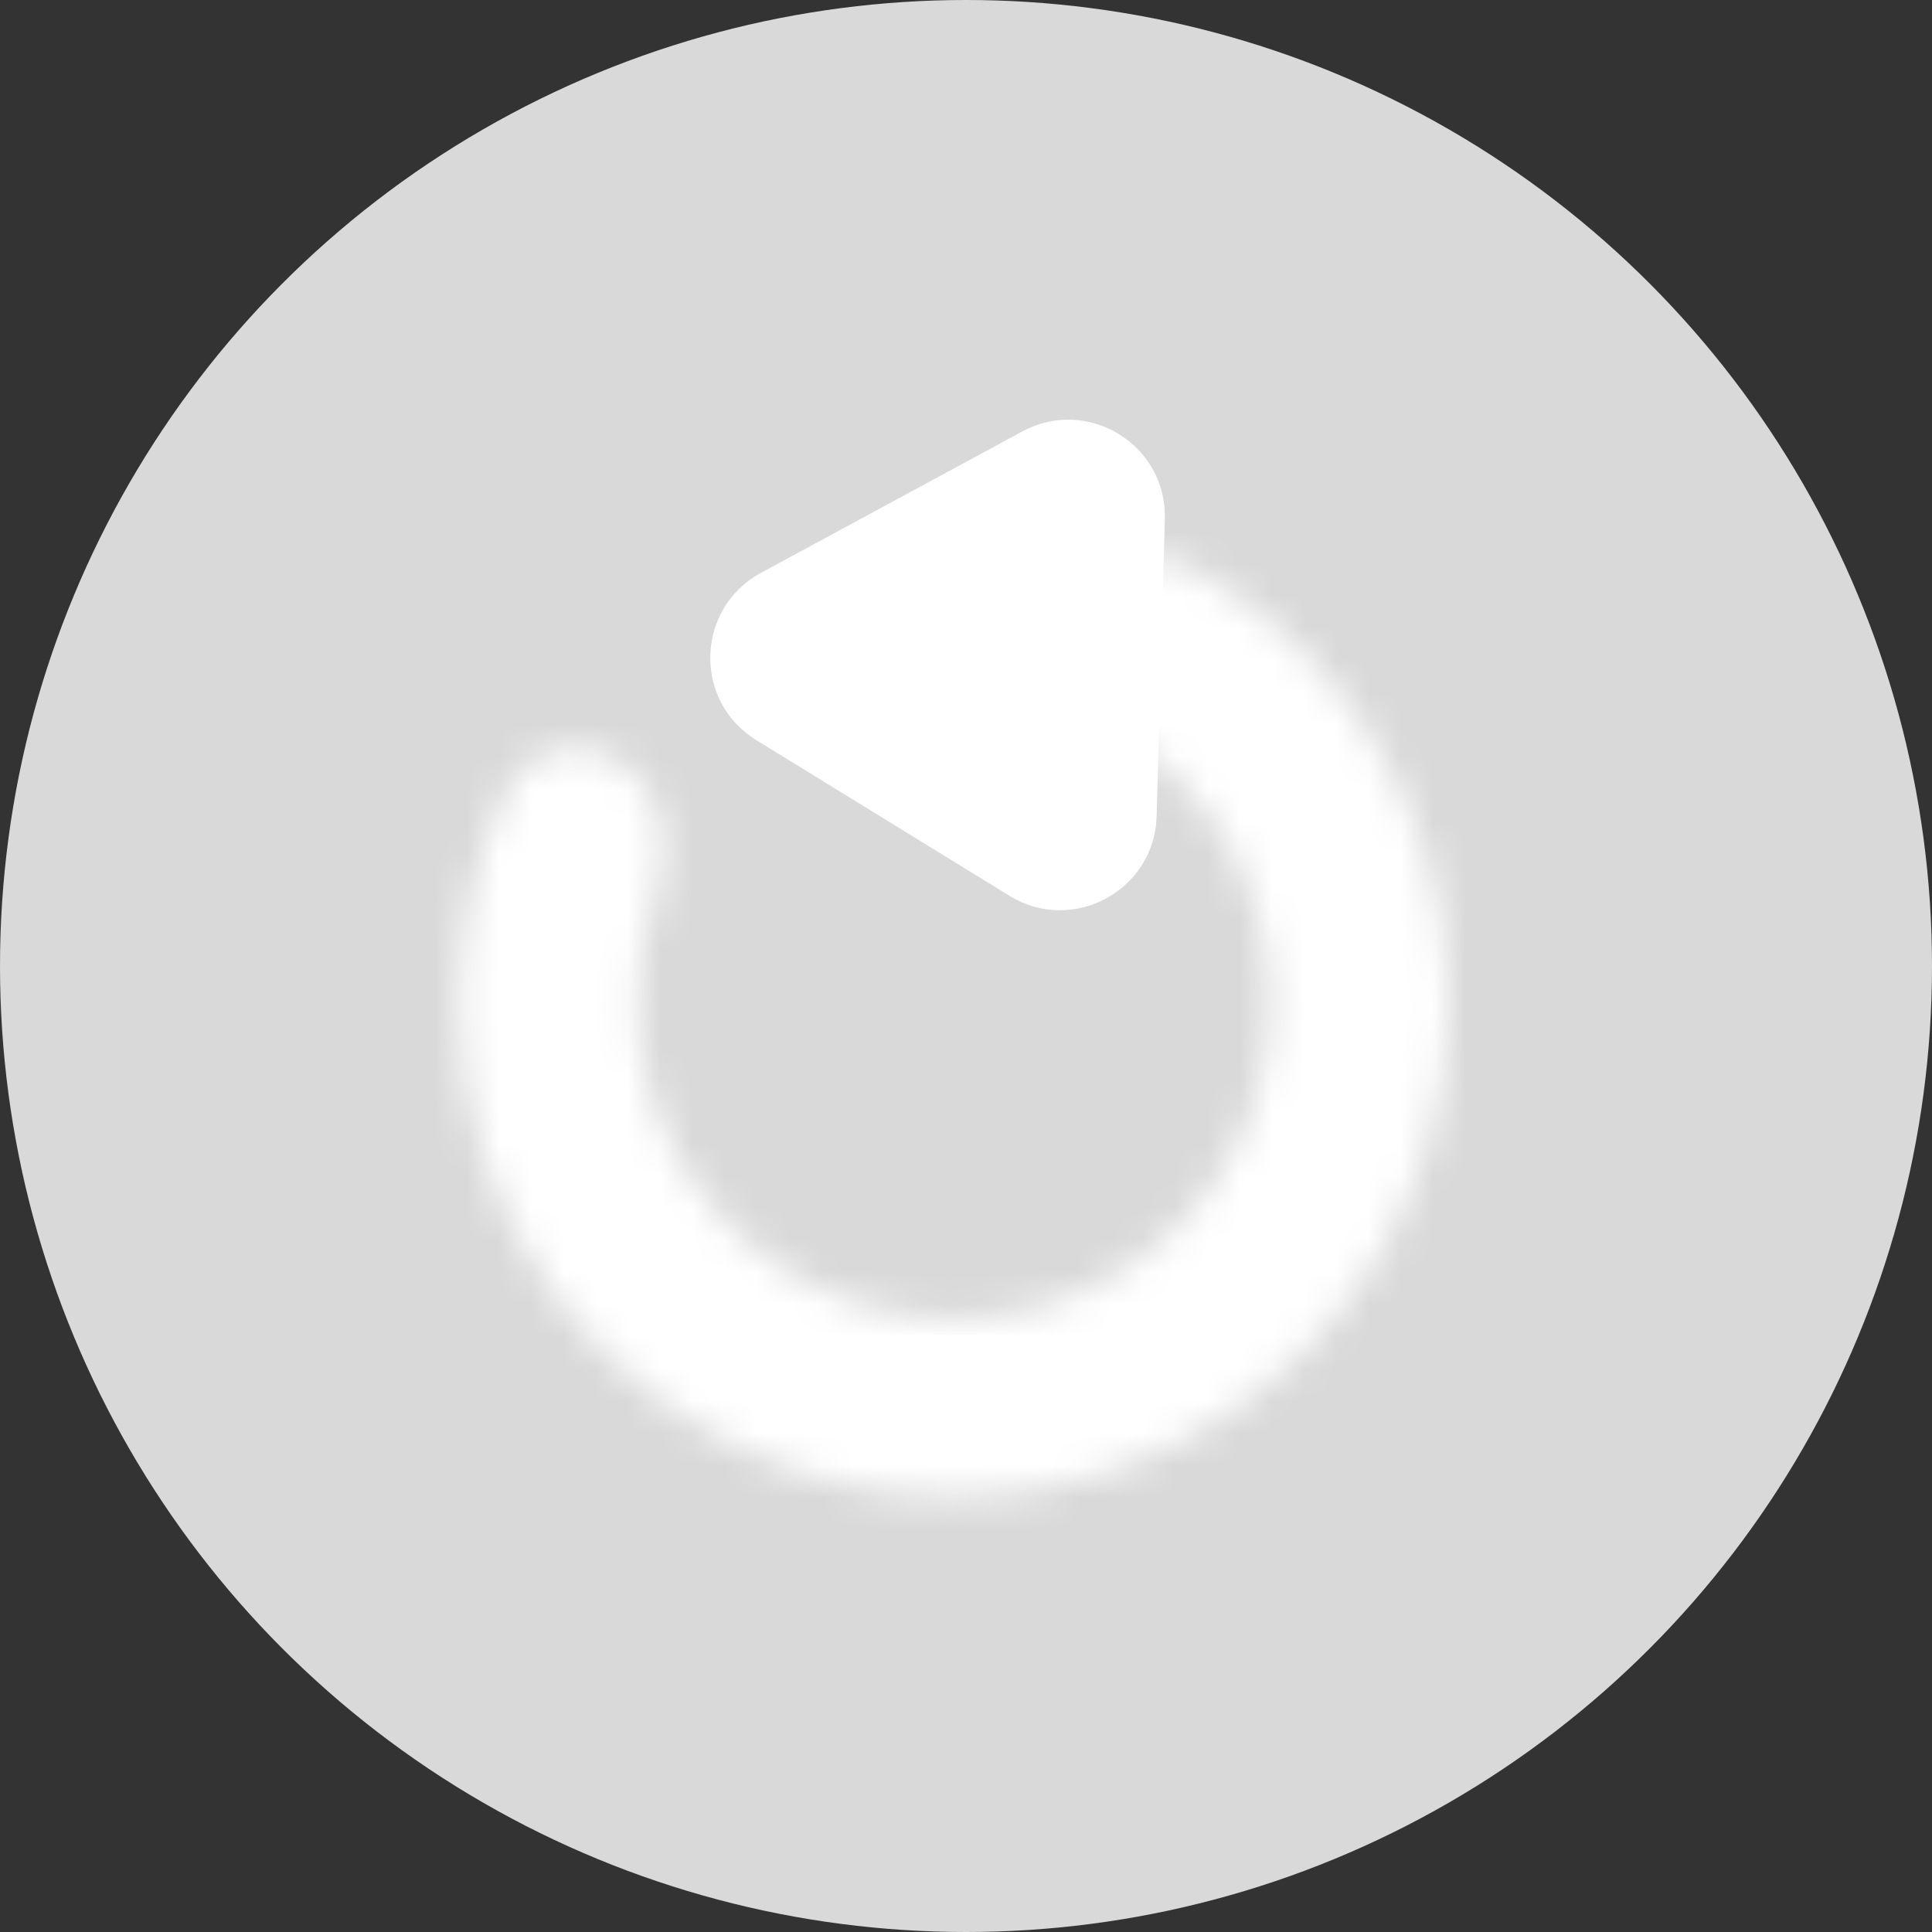 <svg width="60" height="60" viewBox="0 0 60 60" fill="none" xmlns="http://www.w3.org/2000/svg">
<rect x="0" y="0" width="60" height="60" fill="#333333" stroke="none"/>
<circle cx="30" cy="30" r="30" fill="#D9D9D9"/>
<path d="M23.488 22.986C21.52 21.776 21.6 18.89 23.631 17.791L31.75 13.399C33.781 12.3 36.24 13.812 36.176 16.121L35.92 25.348C35.856 27.656 33.318 29.03 31.35 27.82L23.488 22.986Z" fill="white"/>
<mask id="path-3-inside-1_495_14" fill="white">
<path d="M33.459 19.116C33.925 17.66 35.5 16.835 36.85 17.553C38.877 18.632 40.647 20.157 42.019 22.027C43.941 24.645 44.985 27.805 45 31.053C45.015 34.301 44.001 37.47 42.104 40.106C40.207 42.742 37.523 44.71 34.439 45.727C31.354 46.744 28.027 46.758 24.934 45.767C21.841 44.776 19.141 42.831 17.222 40.211C15.303 37.591 14.262 34.43 14.25 31.182C14.242 28.863 14.758 26.584 15.745 24.511C16.403 23.13 18.16 22.857 19.401 23.751V23.751C20.641 24.646 20.877 26.374 20.362 27.814C19.98 28.882 19.784 30.014 19.788 31.162C19.796 33.239 20.461 35.262 21.689 36.938C22.917 38.614 24.645 39.859 26.624 40.493C28.603 41.127 30.731 41.118 32.705 40.467C34.678 39.817 36.395 38.558 37.609 36.871C38.823 35.185 39.472 33.157 39.462 31.079C39.452 29.001 38.785 26.979 37.555 25.304C36.876 24.379 36.044 23.586 35.103 22.954C33.832 22.103 32.994 20.573 33.459 19.116V19.116Z"/>
</mask>
<path d="M33.459 19.116C33.925 17.66 35.5 16.835 36.85 17.553C38.877 18.632 40.647 20.157 42.019 22.027C43.941 24.645 44.985 27.805 45 31.053C45.015 34.301 44.001 37.47 42.104 40.106C40.207 42.742 37.523 44.71 34.439 45.727C31.354 46.744 28.027 46.758 24.934 45.767C21.841 44.776 19.141 42.831 17.222 40.211C15.303 37.591 14.262 34.43 14.25 31.182C14.242 28.863 14.758 26.584 15.745 24.511C16.403 23.13 18.16 22.857 19.401 23.751V23.751C20.641 24.646 20.877 26.374 20.362 27.814C19.98 28.882 19.784 30.014 19.788 31.162C19.796 33.239 20.461 35.262 21.689 36.938C22.917 38.614 24.645 39.859 26.624 40.493C28.603 41.127 30.731 41.118 32.705 40.467C34.678 39.817 36.395 38.558 37.609 36.871C38.823 35.185 39.472 33.157 39.462 31.079C39.452 29.001 38.785 26.979 37.555 25.304C36.876 24.379 36.044 23.586 35.103 22.954C33.832 22.103 32.994 20.573 33.459 19.116V19.116Z" fill="white" stroke="white" stroke-width="4" mask="url(#path-3-inside-1_495_14)"/>
</svg>
